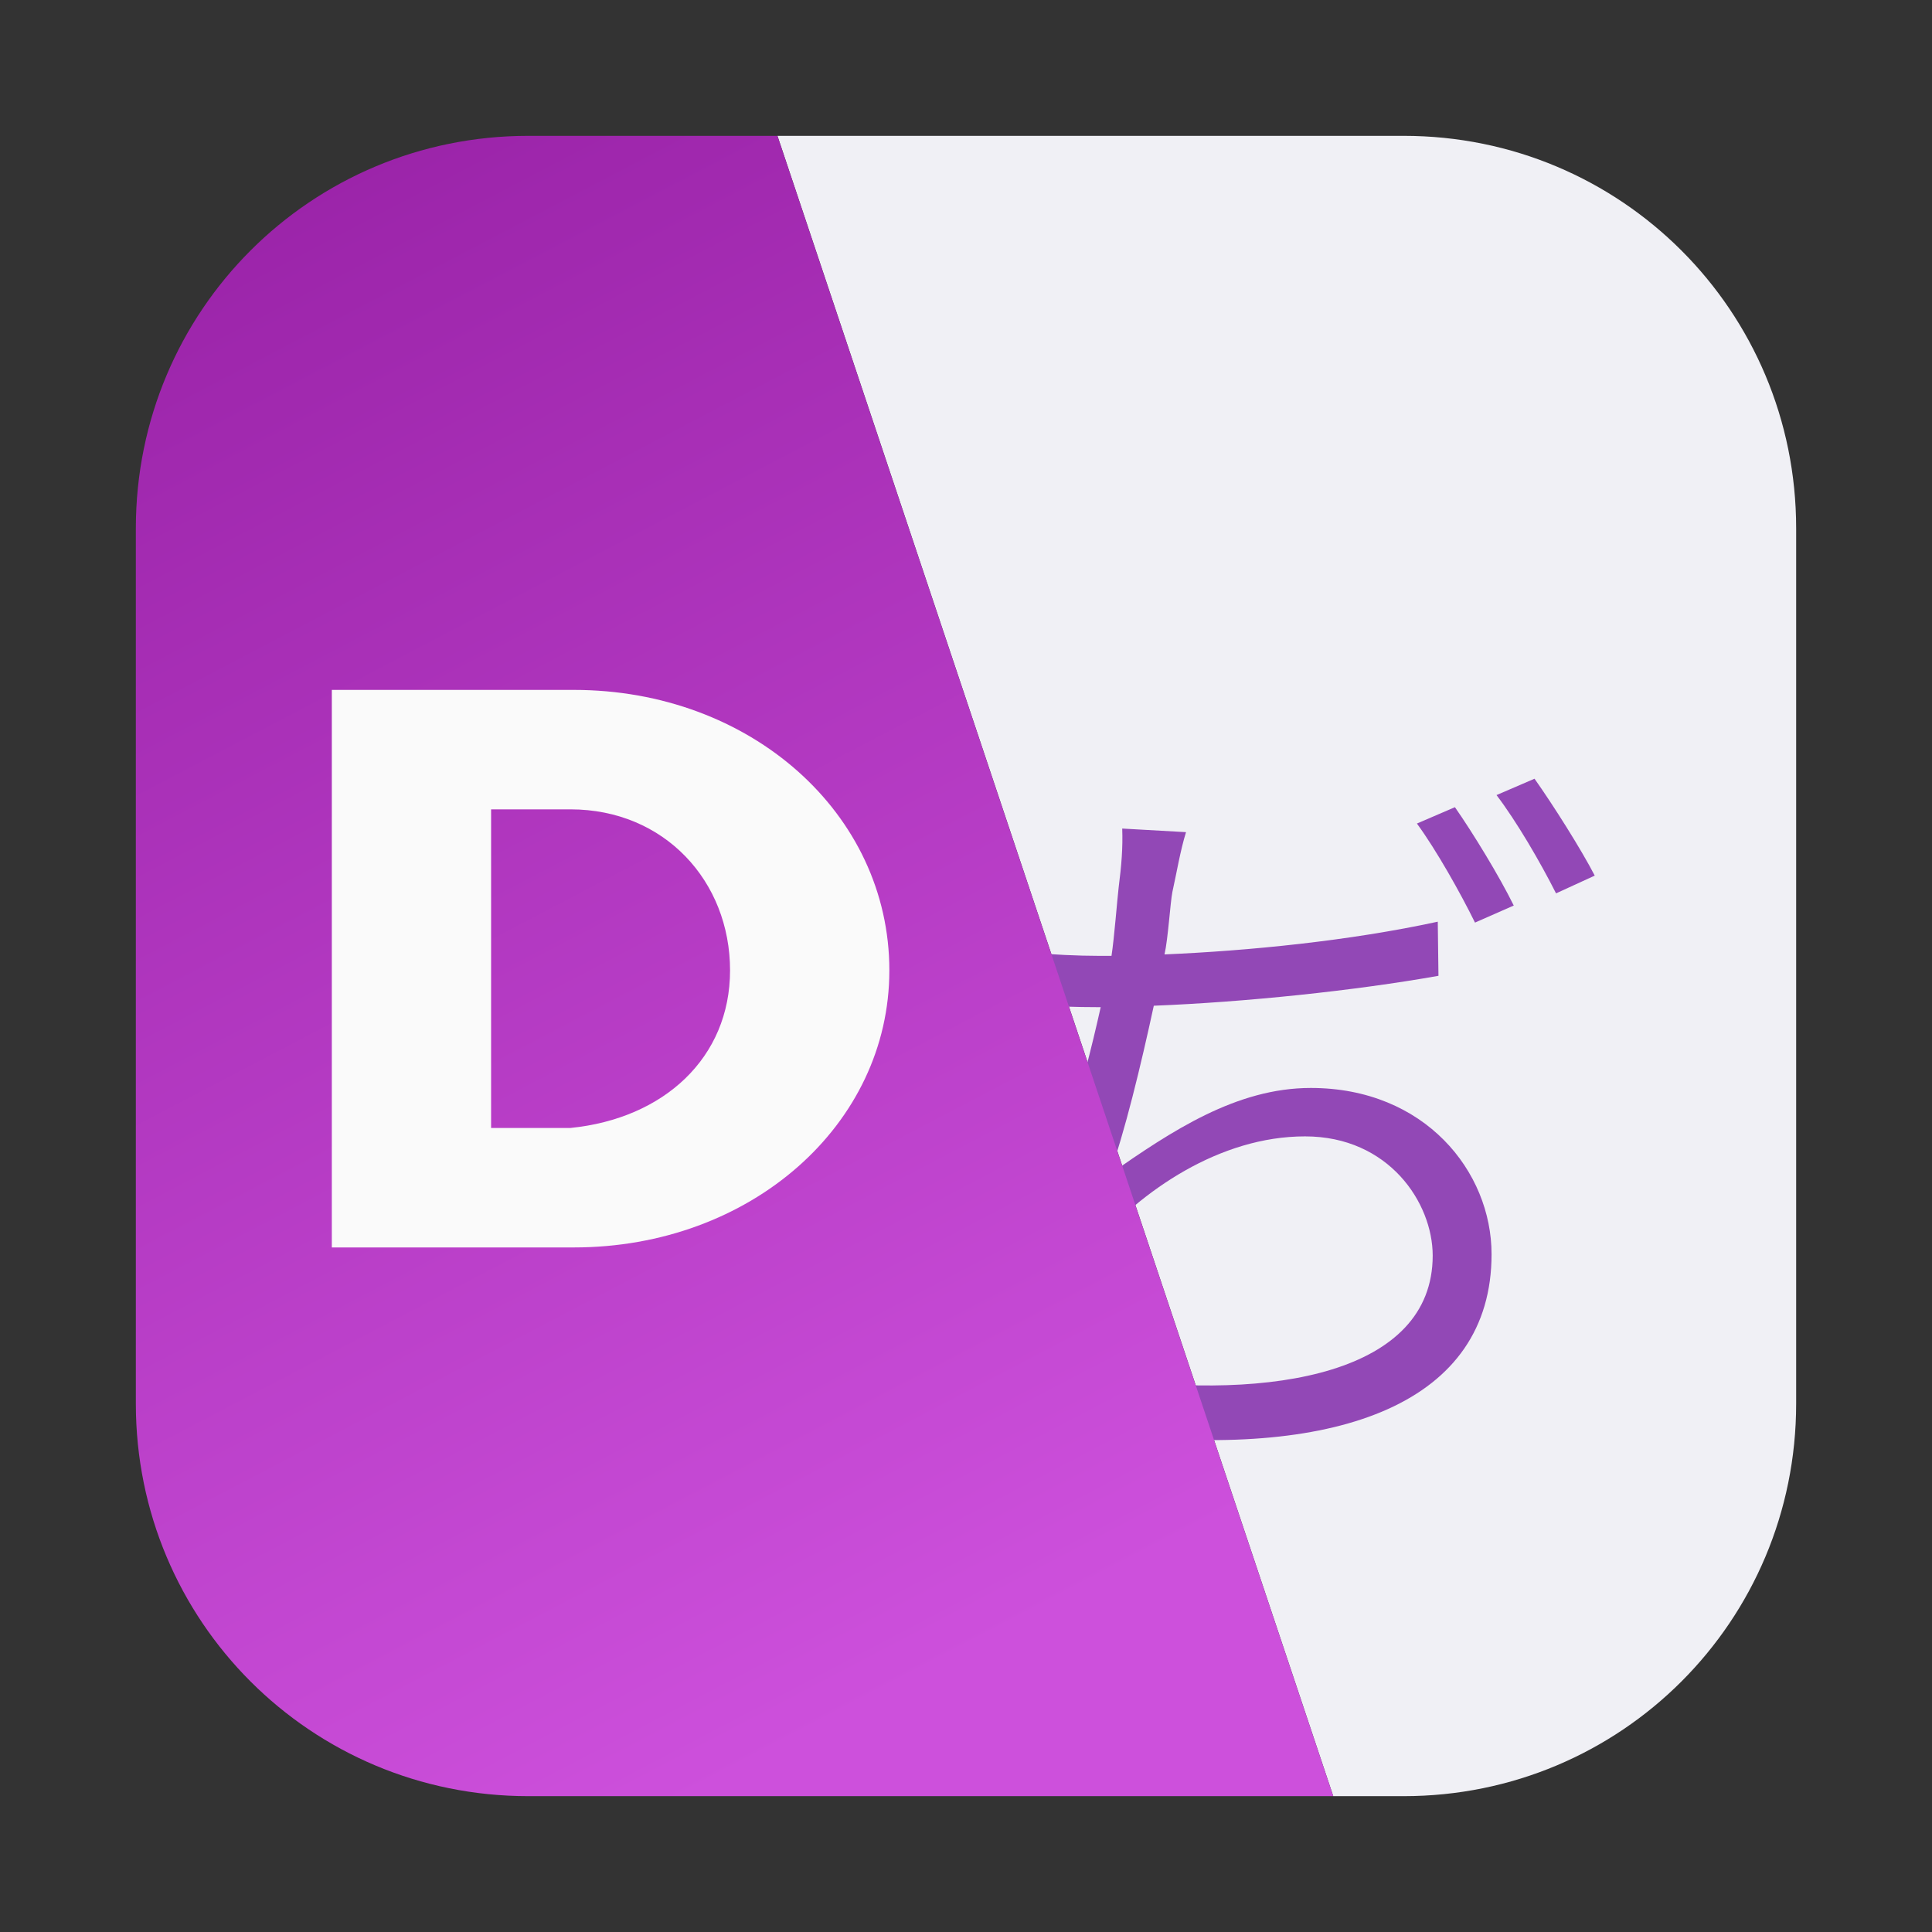 <?xml version="1.0" encoding="UTF-8"?>
<svg width="64" height="64" version="1.1" xmlns="http://www.w3.org/2000/svg">
 <rect width="100%" height="100%" fill="#333333" stroke="none"/>
 <defs>
  <linearGradient id="linearGradient887" x1="8.336" x2=".72" y1="15.169" y2=".627" gradientTransform="matrix(3.465 0 0 3.465 2.666 2.666)" gradientUnits="userSpaceOnUse">
   <stop stop-color="#cd50dc" offset="0"/>
   <stop stop-color="#9821a6" offset="1"/>
  </linearGradient>
 </defs>
 <path d="m44.166 59.5h2.334c7.202 0 13-5.798 13-13v-29c0-7.202-5.798-13-13-13h-20.746z" fill="#f0f0f5" stroke-opacity=".953" stroke-width=".314"/>
 <path d="m39.289 27.566-2.114-0.119c0.023 0.638-0.023 1.203-0.119 1.959-0.048 0.401-0.142 1.646-0.236 2.258h-0.406c-1.447 0-3.254-0.166-4.513-0.378l0.025 1.841c1.378 0.119 2.873 0.237 4.513 0.237h0.023c-0.594 2.666-1.543 6.061-2.754 8.419l1.756 0.638c0.239-0.424 0.452-0.754 0.736-1.11 1.591-1.864 4.206-3.667 7.031-3.667 2.779 0 4.229 2.204 4.229 3.949 0 3.896-5.32 4.817-10.831 4.06l0.498 1.889c7.221 0.754 12.283-1.062 12.283-5.994 0-2.739-2.211-5.508-5.988-5.508-2.47 0-4.607 1.425-6.673 2.865 0.498-1.347 1.043-3.607 1.472-5.589 3.015-0.119 6.65-0.497 9.43-0.991l-0.023-1.793c-2.922 0.635-6.272 0.966-9.052 1.084 0.119-0.519 0.19-1.716 0.261-2.069 0.142-0.638 0.261-1.369 0.452-1.982zm8.907-0.827-1.259 0.542c0.642 0.875 1.449 2.312 1.924 3.281l1.284-0.565c-0.475-0.968-1.355-2.408-1.949-3.258zm2.637-0.943-1.259 0.542c0.665 0.873 1.449 2.219 1.972 3.256l1.282-0.588c-0.452-0.875-1.378-2.338-1.995-3.21z" fill="#9248b6" stroke-width="1.21"/>
 <path d="m44.166 59.5-18.412-55h-8.254c-7.202 0-13 5.798-13 13v29c0 7.202 5.798 13 13 13h26.666z" fill="url(#linearGradient887)" stroke-opacity=".953" stroke-width=".314"/>
 <path d="m10.992 41.323h8.018c5.85 0 10.451-4.062 10.451-9.178 0-5.199-4.601-9.291-10.451-9.291h-8.018zm7.907-14.512c3.108 0 5.285 2.378 5.285 5.334 0 2.894-2.193 4.91-5.285 5.22h-2.631v-10.553z" fill="#fafafa" stroke-width=".684"/>
</svg>
